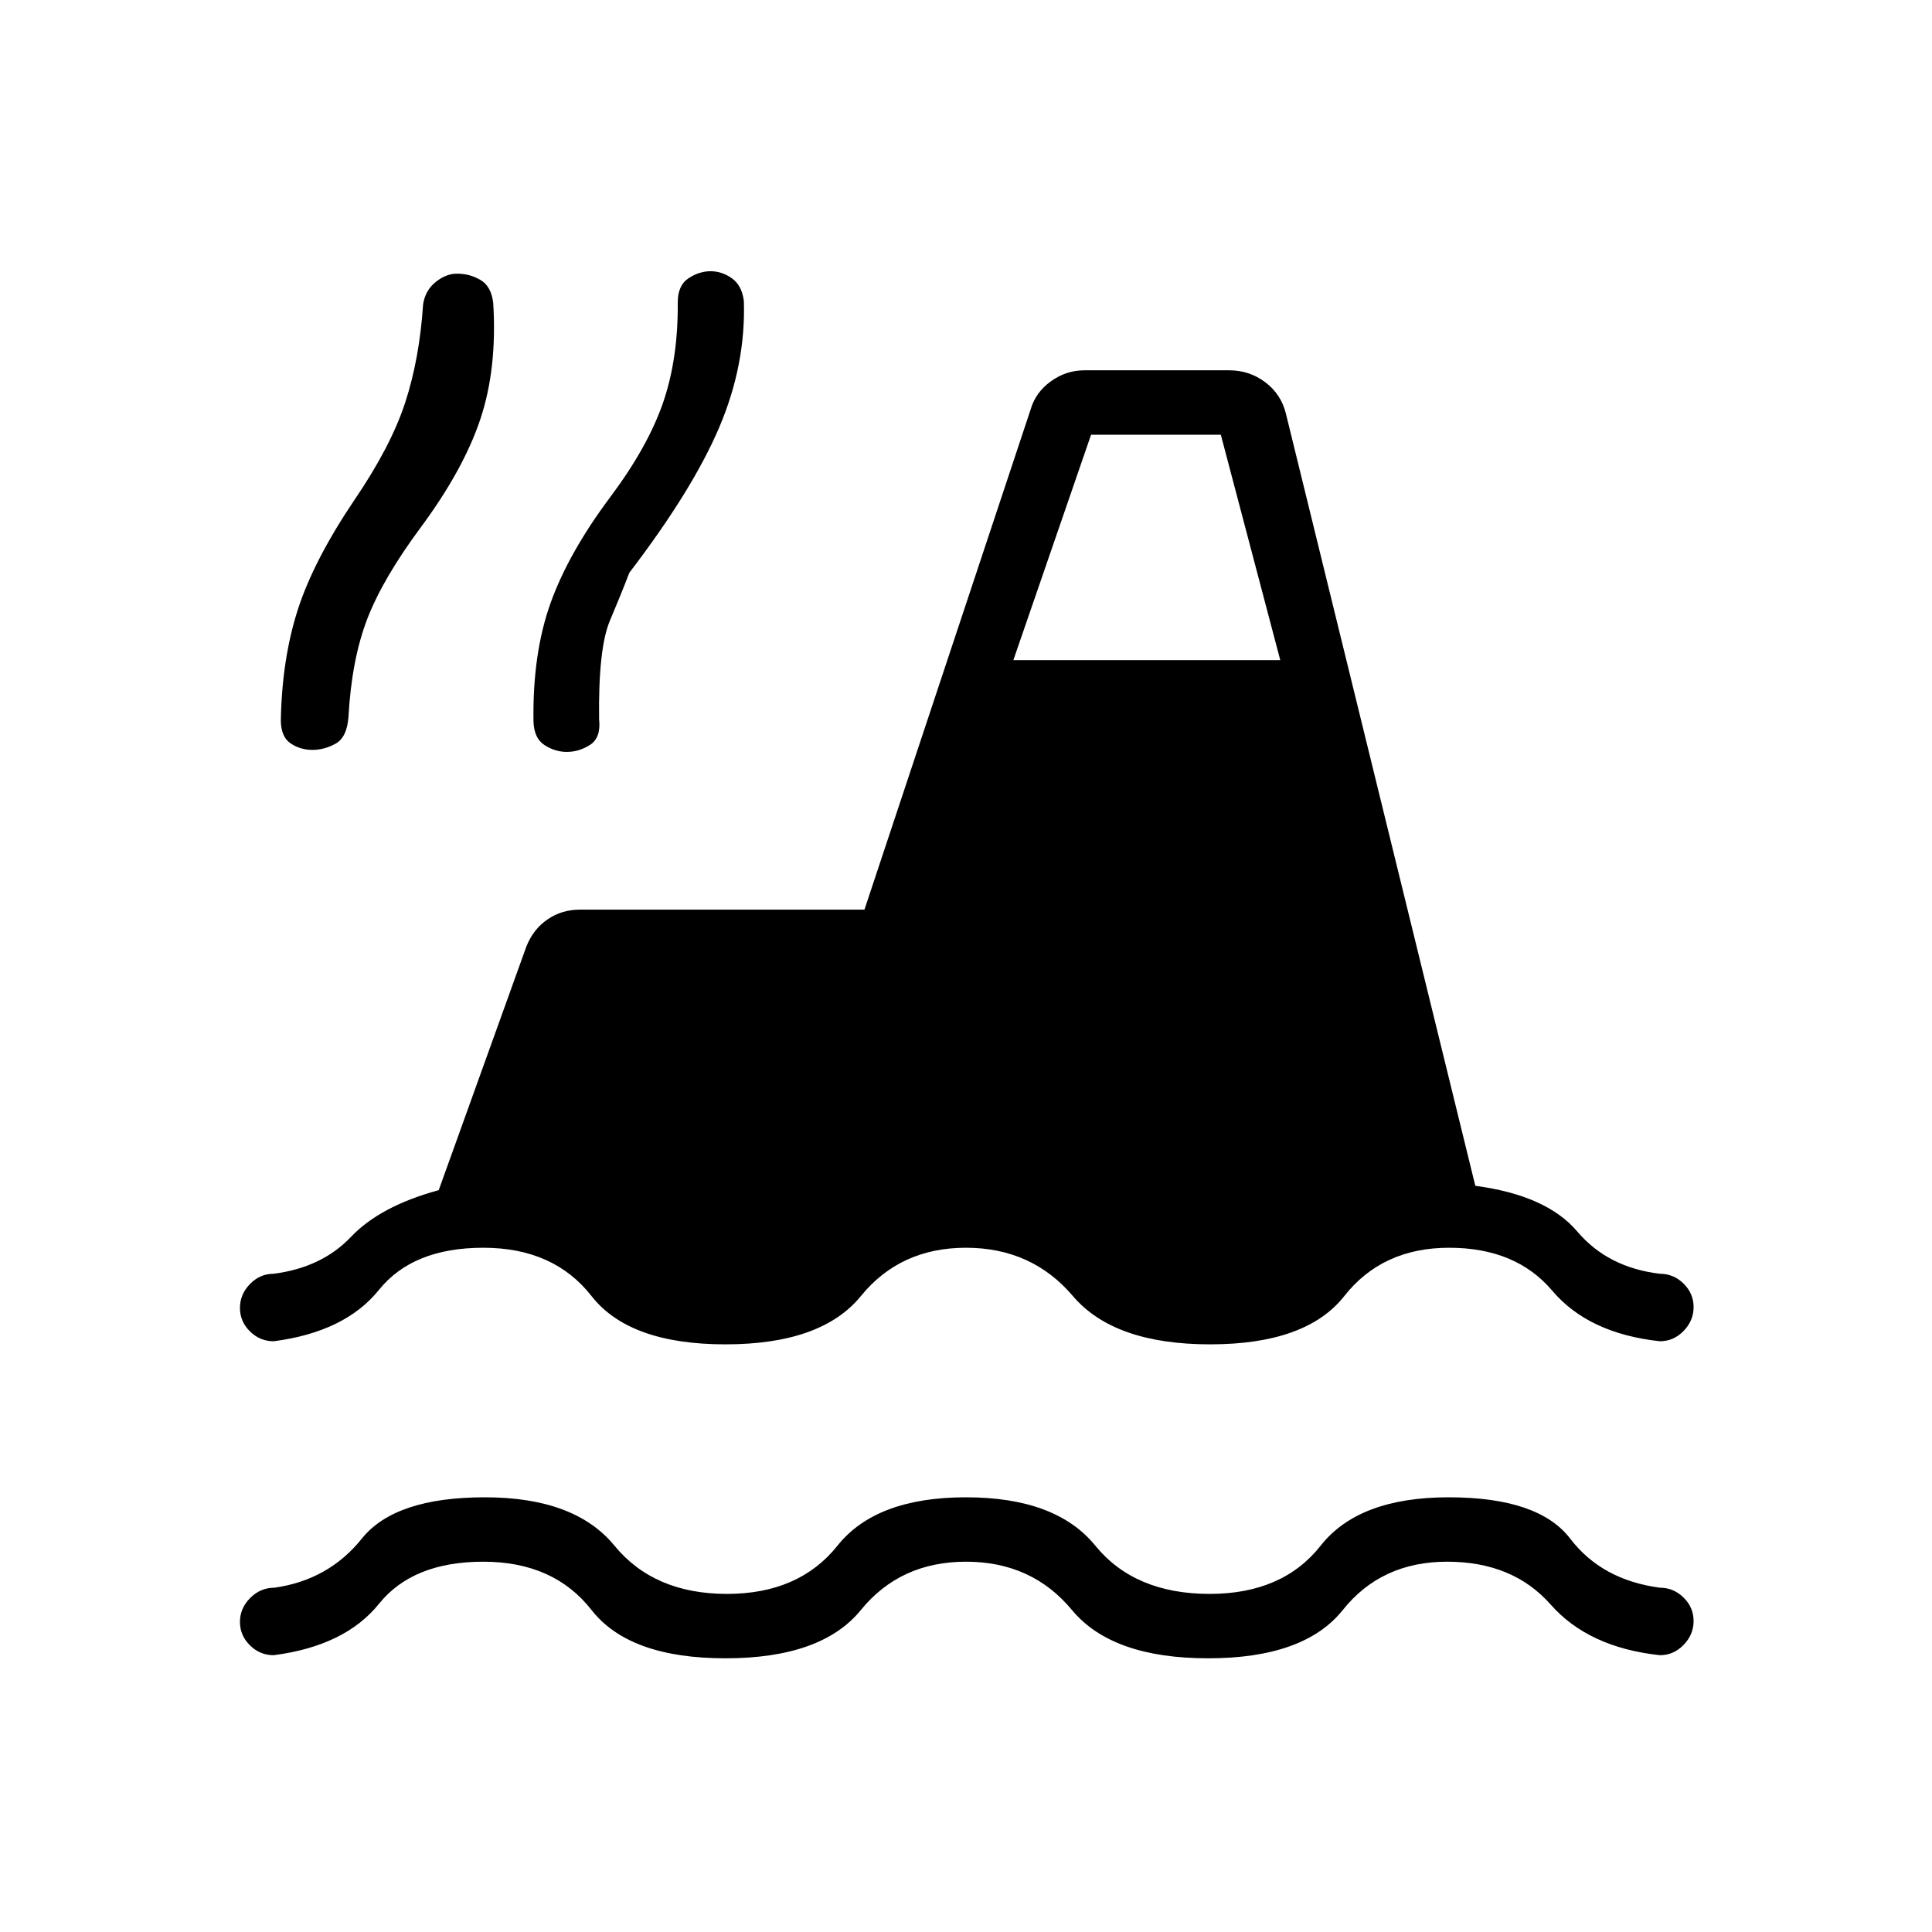 <svg xmlns="http://www.w3.org/2000/svg" height="20" viewBox="0 -960 960 960" width="20"><path d="M136-137.54q-6.84 0-11.8-4.9-4.97-4.91-4.97-11.66t5.08-11.86q5.09-5.12 12.1-5.12 26.9-3.84 43.36-24.38T240.92-216q44.7 0 64.37 24t55.94 24q35.81 0 54.94-24 19.14-24 63.83-24t64.23 24q19.54 24 56.85 24 36.27 0 55.17-24t63.6-24q44.69 0 60.38 20.54 15.69 20.54 44.54 24.38 6.84 0 11.8 4.91 4.97 4.9 4.97 11.65t-4.97 11.87q-4.96 5.11-11.8 5.11-35.46-3.84-54.23-25.15Q751.77-184 719.08-184q-32.7 0-51.85 24t-66.92 24q-47.77 0-67.67-24t-52.61-24q-32.72 0-52.26 24t-67.31 24q-47.77 0-66.54-24-18.77-24-53.77-24t-51.84 20.92q-16.85 20.93-52.31 25.54Zm0-156q-6.84 0-11.8-4.9-4.97-4.91-4.97-11.66t4.97-11.86q4.96-5.12 11.8-5.12 23.92-3.07 38.42-18.34t43.58-23.2l43.58-121.14q3.42-8.55 10.49-13.39 7.06-4.85 16.01-4.85h141.46l82.61-248.64q2.47-8.44 10.04-13.9 7.58-5.46 16.69-5.46h71.89q10.1 0 17.97 5.96 7.88 5.96 10.24 15.65l94.1 383.62q35.38 4.69 50.61 22.65 15.23 17.97 41.08 21.04 6.84 0 11.8 4.91 4.97 4.9 4.97 11.65t-4.97 11.87q-4.96 5.11-11.8 5.11-35.46-3.84-53.5-25.15Q753.24-340 720.08-340q-33.2 0-52.1 24t-66.67 24q-47.77 0-68.19-24-20.43-24-53.12-24t-52.23 24q-19.54 24-67.31 24t-66.54-24q-18.77-24-53.77-24t-51.84 20.92q-16.85 20.93-52.31 25.54Zm19.21-293.84q-5.98 0-10.77-3.21-4.79-3.2-4.9-11.33.54-30.46 8.38-54.96 7.85-24.5 28.15-54.64 18.16-26.63 25.28-48.48 7.11-21.85 8.88-48.69 1-7 6.35-11.27 5.36-4.27 10.96-4.04 5.97.04 11.25 3.14 5.29 3.09 6.29 11.4 2 32.46-6.35 57.58-8.35 25.11-29.58 53.82-19 25.6-26.73 45.79-7.73 20.19-9.27 48.58-.77 10.07-6.36 13.19-5.6 3.12-11.58 3.12Zm126.52 1q-5.96 0-11.23-3.44-5.27-3.44-5.42-12.1-.46-33.46 8.5-58.46t29.82-52.85Q322-738.15 329.5-760t7.27-49.69q0-8.54 5.35-12.04t10.96-3.5q5.6 0 10.57 3.5 4.97 3.5 5.97 11.27 1 31.69-12.24 62.81-13.23 31.11-44.69 72.27-3.77 9.92-9.61 23.73-5.85 13.8-5.39 48.96 1 9.31-4.5 12.81-5.51 3.5-11.46 3.5ZM503.54-632h132.61l-29.53-112h-64.47l-38.61 112Z"/></svg>